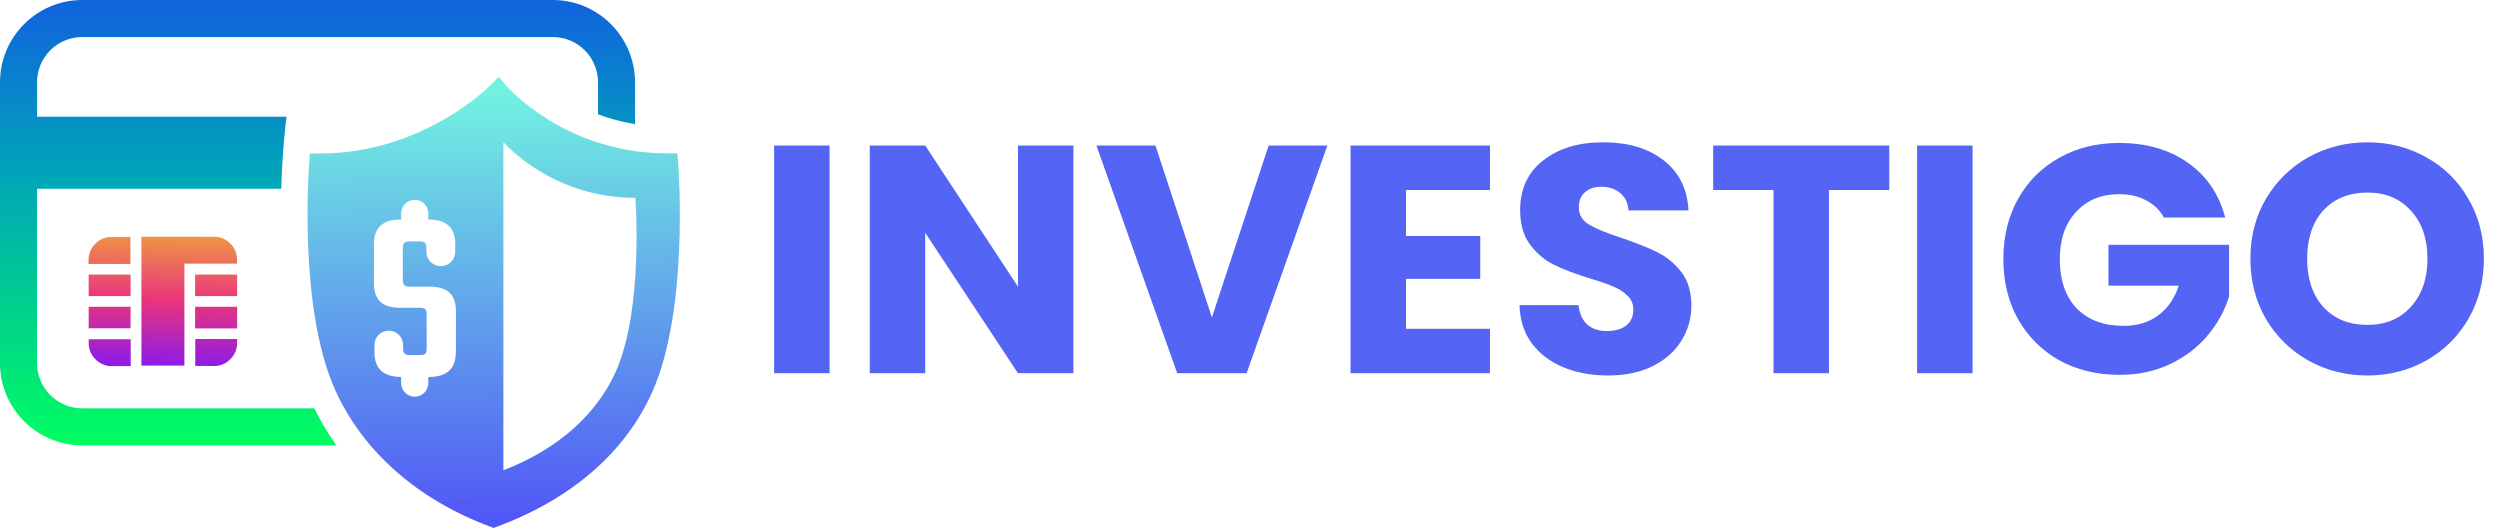 <svg width="155" height="33" viewBox="0 0 155 33" fill="none" xmlns="http://www.w3.org/2000/svg">
<path d="M51.434 9.024V23.139H47.995V9.024H51.434ZM66.553 23.139H63.114L57.364 14.433V23.139H53.925V9.024H57.364L63.114 17.771V9.024H66.553V23.139ZM82.296 9.024L77.289 23.139H72.986L67.979 9.024H71.639L75.137 19.681L78.656 9.024H82.296ZM87.171 11.779V14.634H91.775V17.288H87.171V20.384H92.379V23.139H83.733V9.024H92.379V11.779H87.171ZM99.718 23.28C98.686 23.28 97.761 23.112 96.943 22.777C96.126 22.442 95.469 21.946 94.973 21.289C94.49 20.633 94.236 19.842 94.209 18.917H97.868C97.922 19.439 98.103 19.842 98.411 20.123C98.719 20.391 99.121 20.525 99.618 20.525C100.127 20.525 100.529 20.411 100.824 20.183C101.119 19.942 101.266 19.614 101.266 19.198C101.266 18.85 101.146 18.561 100.904 18.334C100.676 18.106 100.388 17.918 100.04 17.771C99.705 17.623 99.222 17.456 98.592 17.268C97.68 16.986 96.937 16.705 96.36 16.423C95.784 16.142 95.288 15.726 94.872 15.177C94.457 14.627 94.249 13.91 94.249 13.025C94.249 11.712 94.725 10.686 95.677 9.949C96.628 9.198 97.868 8.823 99.396 8.823C100.951 8.823 102.205 9.198 103.156 9.949C104.108 10.686 104.617 11.718 104.685 13.045H100.965C100.938 12.59 100.77 12.234 100.462 11.98C100.154 11.712 99.758 11.578 99.276 11.578C98.86 11.578 98.525 11.691 98.27 11.919C98.016 12.134 97.888 12.449 97.888 12.864C97.888 13.32 98.103 13.675 98.532 13.93C98.961 14.185 99.631 14.46 100.542 14.755C101.454 15.063 102.191 15.358 102.754 15.639C103.331 15.921 103.827 16.33 104.242 16.866C104.658 17.402 104.865 18.092 104.865 18.937C104.865 19.741 104.658 20.472 104.242 21.128C103.84 21.785 103.25 22.308 102.473 22.697C101.695 23.085 100.777 23.28 99.718 23.28ZM117.136 9.024V11.779H113.396V23.139H109.957V11.779H106.217V9.024H117.136ZM122.299 9.024V23.139H118.861V9.024H122.299ZM134.161 13.488C133.906 13.019 133.538 12.663 133.055 12.422C132.586 12.167 132.03 12.04 131.386 12.04C130.274 12.04 129.382 12.409 128.712 13.146C128.042 13.87 127.707 14.842 127.707 16.061C127.707 17.362 128.055 18.381 128.752 19.118C129.463 19.842 130.435 20.203 131.668 20.203C132.512 20.203 133.223 19.989 133.799 19.56C134.389 19.131 134.818 18.515 135.086 17.71H130.723V15.177H138.203V18.374C137.948 19.232 137.512 20.029 136.896 20.767C136.292 21.504 135.522 22.1 134.583 22.556C133.645 23.012 132.586 23.24 131.406 23.24C130.012 23.24 128.766 22.938 127.666 22.335C126.581 21.718 125.729 20.867 125.113 19.781C124.51 18.695 124.208 17.456 124.208 16.061C124.208 14.667 124.51 13.427 125.113 12.342C125.729 11.242 126.581 10.391 127.666 9.788C128.752 9.171 129.992 8.863 131.386 8.863C133.075 8.863 134.496 9.272 135.649 10.09C136.815 10.907 137.586 12.04 137.961 13.488H134.161ZM146.783 23.28C145.456 23.28 144.236 22.972 143.123 22.355C142.024 21.738 141.146 20.881 140.489 19.781C139.846 18.669 139.524 17.422 139.524 16.041C139.524 14.661 139.846 13.421 140.489 12.322C141.146 11.222 142.024 10.364 143.123 9.748C144.236 9.131 145.456 8.823 146.783 8.823C148.11 8.823 149.323 9.131 150.422 9.748C151.535 10.364 152.406 11.222 153.036 12.322C153.679 13.421 154.001 14.661 154.001 16.041C154.001 17.422 153.679 18.669 153.036 19.781C152.393 20.881 151.521 21.738 150.422 22.355C149.323 22.972 148.11 23.28 146.783 23.28ZM146.783 20.143C147.909 20.143 148.807 19.768 149.477 19.017C150.161 18.267 150.502 17.275 150.502 16.041C150.502 14.795 150.161 13.803 149.477 13.066C148.807 12.315 147.909 11.94 146.783 11.94C145.643 11.94 144.732 12.308 144.048 13.045C143.378 13.783 143.043 14.781 143.043 16.041C143.043 17.288 143.378 18.287 144.048 19.037C144.732 19.775 145.643 20.143 146.783 20.143Z" fill="#5464F4"/>
<path d="M42.05 10.168L41.998 9.506H41.336C38.084 9.506 35.572 8.387 34.032 7.441C32.355 6.409 31.434 5.368 31.425 5.359L30.918 4.766L30.367 5.325C30.324 5.368 26.178 9.514 19.881 9.514H19.218L19.167 10.177C19.141 10.538 18.504 19.08 20.775 24.165C22.47 27.95 25.868 30.961 30.359 32.638L30.608 32.733L30.858 32.638C35.46 30.918 38.772 28.036 40.441 24.302C42.712 19.209 42.075 10.538 42.05 10.168ZM28.26 21.842C28.26 22.814 27.761 23.373 26.574 23.373H26.556V23.752C26.556 24.216 26.178 24.595 25.713 24.595C25.249 24.595 24.87 24.216 24.87 23.752V23.373C23.692 23.356 23.219 22.797 23.219 21.842V21.386C23.219 20.896 23.614 20.5 24.105 20.5C24.595 20.5 24.991 20.896 24.991 21.386V21.592C24.991 21.919 25.102 22.014 25.438 22.014H26.023C26.367 22.014 26.453 21.919 26.453 21.592V19.502C26.453 19.175 26.358 19.08 26.023 19.08H24.776C23.614 19.08 23.184 18.504 23.184 17.532V15.14C23.184 14.168 23.666 13.609 24.853 13.609H24.87V13.231C24.87 12.766 25.249 12.388 25.713 12.388C26.178 12.388 26.556 12.766 26.556 13.231V13.609C27.735 13.609 28.225 14.168 28.225 15.14V15.605C28.225 16.104 27.821 16.5 27.331 16.5C26.832 16.5 26.436 16.095 26.436 15.605V15.39C26.436 15.063 26.341 14.968 26.006 14.968H25.421C25.077 14.968 24.974 15.063 24.974 15.39V17.351C24.974 17.678 25.085 17.773 25.421 17.773H26.642C27.804 17.773 28.268 18.315 28.268 19.287V21.842H28.26ZM38.187 23.02C37 25.679 34.617 27.846 31.21 29.154V8.86C31.228 8.843 31.236 8.835 31.236 8.835C31.236 8.835 34.187 12.267 39.392 12.267C39.392 12.267 39.916 19.141 38.187 23.02Z" fill="url(#paint0_linear_435_68)"/>
<path d="M6.005 15.02C5.988 15.037 5.971 15.055 5.954 15.072C5.928 15.098 5.902 15.123 5.876 15.149C5.859 15.166 5.842 15.184 5.825 15.201C5.618 15.45 5.489 15.76 5.489 16.104V16.362H8.087V14.693H6.909C6.565 14.685 6.246 14.814 6.005 15.02Z" fill="url(#paint1_linear_435_68)"/>
<path d="M8.096 17.024H5.498V18.358H8.096V17.024Z" fill="url(#paint2_linear_435_68)"/>
<path d="M8.096 19.02H5.498V20.354H8.096V19.02Z" fill="url(#paint3_linear_435_68)"/>
<path d="M5.498 21.283C5.498 21.627 5.627 21.945 5.834 22.186C5.851 22.203 5.868 22.221 5.885 22.238C5.911 22.264 5.937 22.289 5.963 22.315C5.98 22.332 5.997 22.35 6.014 22.367C6.264 22.573 6.573 22.702 6.917 22.702H8.105V21.033H5.498V21.283Z" fill="url(#paint4_linear_435_68)"/>
<path d="M14.367 15.192C14.35 15.175 14.332 15.158 14.315 15.141C14.29 15.115 14.264 15.089 14.238 15.063C14.221 15.046 14.204 15.029 14.186 15.011C13.937 14.805 13.627 14.676 13.283 14.676H12.096H11.433H8.767V16.345V17.007V18.341V19.003V20.337V20.999V22.659V22.668H11.433V20.999V20.337V19.003V18.341V17.007V16.345H12.096H14.694V16.087C14.702 15.751 14.573 15.442 14.367 15.192Z" fill="url(#paint5_linear_435_68)"/>
<path d="M12.097 18.349V18.358H14.703V17.024H12.097V18.349Z" fill="url(#paint6_linear_435_68)"/>
<path d="M12.097 20.354V20.362H14.703V19.02H12.097V20.354Z" fill="url(#paint7_linear_435_68)"/>
<path d="M12.097 22.685L13.284 22.694C13.628 22.694 13.946 22.565 14.187 22.358C14.204 22.341 14.222 22.324 14.239 22.306C14.264 22.281 14.29 22.255 14.316 22.229C14.333 22.212 14.351 22.195 14.368 22.177C14.574 21.928 14.703 21.618 14.703 21.274V21.016H12.105V22.685H12.097Z" fill="url(#paint8_linear_435_68)"/>
<path d="M34.273 0H5.101C2.288 0 0 2.288 0 5.101V22.513C0 25.326 2.288 27.614 5.101 27.614H20.861C20.337 26.883 19.881 26.118 19.485 25.317H5.101C3.553 25.317 2.297 24.062 2.297 22.513V11.7H17.438C17.498 9.472 17.704 7.717 17.764 7.235H2.297V5.101C2.297 3.553 3.553 2.297 5.101 2.297H34.273C35.821 2.297 37.077 3.553 37.077 5.101V7.089C37.757 7.338 38.531 7.562 39.374 7.699V5.101C39.366 2.288 37.086 0 34.273 0Z" fill="url(#paint9_linear_435_68)"/>
<defs>
<linearGradient id="paint0_linear_435_68" x1="30.518" y1="5.617" x2="30.841" y2="32.276" gradientUnits="userSpaceOnUse">
<stop offset="0.002" stop-color="#71F2E0"/>
<stop offset="0.891" stop-color="#5567F4"/>
<stop offset="1" stop-color="#5156F6"/>
</linearGradient>
<linearGradient id="paint1_linear_435_68" x1="6.881" y1="13.929" x2="6.559" y2="23.066" gradientUnits="userSpaceOnUse">
<stop offset="0.002" stop-color="#F1A13D"/>
<stop offset="0.505" stop-color="#E8347D"/>
<stop offset="1" stop-color="#8118F5"/>
</linearGradient>
<linearGradient id="paint2_linear_435_68" x1="6.933" y1="13.931" x2="6.611" y2="23.067" gradientUnits="userSpaceOnUse">
<stop offset="0.002" stop-color="#F1A13D"/>
<stop offset="0.505" stop-color="#E8347D"/>
<stop offset="1" stop-color="#8118F5"/>
</linearGradient>
<linearGradient id="paint3_linear_435_68" x1="7.004" y1="13.933" x2="6.681" y2="23.07" gradientUnits="userSpaceOnUse">
<stop offset="0.002" stop-color="#F1A13D"/>
<stop offset="0.505" stop-color="#E8347D"/>
<stop offset="1" stop-color="#8118F5"/>
</linearGradient>
<linearGradient id="paint4_linear_435_68" x1="7.08" y1="13.936" x2="6.758" y2="23.073" gradientUnits="userSpaceOnUse">
<stop offset="0.002" stop-color="#F1A13D"/>
<stop offset="0.505" stop-color="#E8347D"/>
<stop offset="1" stop-color="#8118F5"/>
</linearGradient>
<linearGradient id="paint5_linear_435_68" x1="11.782" y1="14.102" x2="11.46" y2="23.238" gradientUnits="userSpaceOnUse">
<stop offset="0.002" stop-color="#F1A13D"/>
<stop offset="0.505" stop-color="#E8347D"/>
<stop offset="1" stop-color="#8118F5"/>
</linearGradient>
<linearGradient id="paint6_linear_435_68" x1="13.524" y1="14.163" x2="13.201" y2="23.3" gradientUnits="userSpaceOnUse">
<stop offset="0.002" stop-color="#F1A13D"/>
<stop offset="0.505" stop-color="#E8347D"/>
<stop offset="1" stop-color="#8118F5"/>
</linearGradient>
<linearGradient id="paint7_linear_435_68" x1="13.594" y1="14.166" x2="13.272" y2="23.302" gradientUnits="userSpaceOnUse">
<stop offset="0.002" stop-color="#F1A13D"/>
<stop offset="0.505" stop-color="#E8347D"/>
<stop offset="1" stop-color="#8118F5"/>
</linearGradient>
<linearGradient id="paint8_linear_435_68" x1="13.646" y1="14.168" x2="13.324" y2="23.304" gradientUnits="userSpaceOnUse">
<stop offset="0.002" stop-color="#F1A13D"/>
<stop offset="0.505" stop-color="#E8347D"/>
<stop offset="1" stop-color="#8118F5"/>
</linearGradient>
<linearGradient id="paint9_linear_435_68" x1="19.684" y1="27.867" x2="19.684" y2="0.653" gradientUnits="userSpaceOnUse">
<stop stop-color="#00FF5F"/>
<stop offset="0.632" stop-color="#00A4B9"/>
<stop offset="1" stop-color="#1066DC"/>
</linearGradient>
</defs>
</svg>
